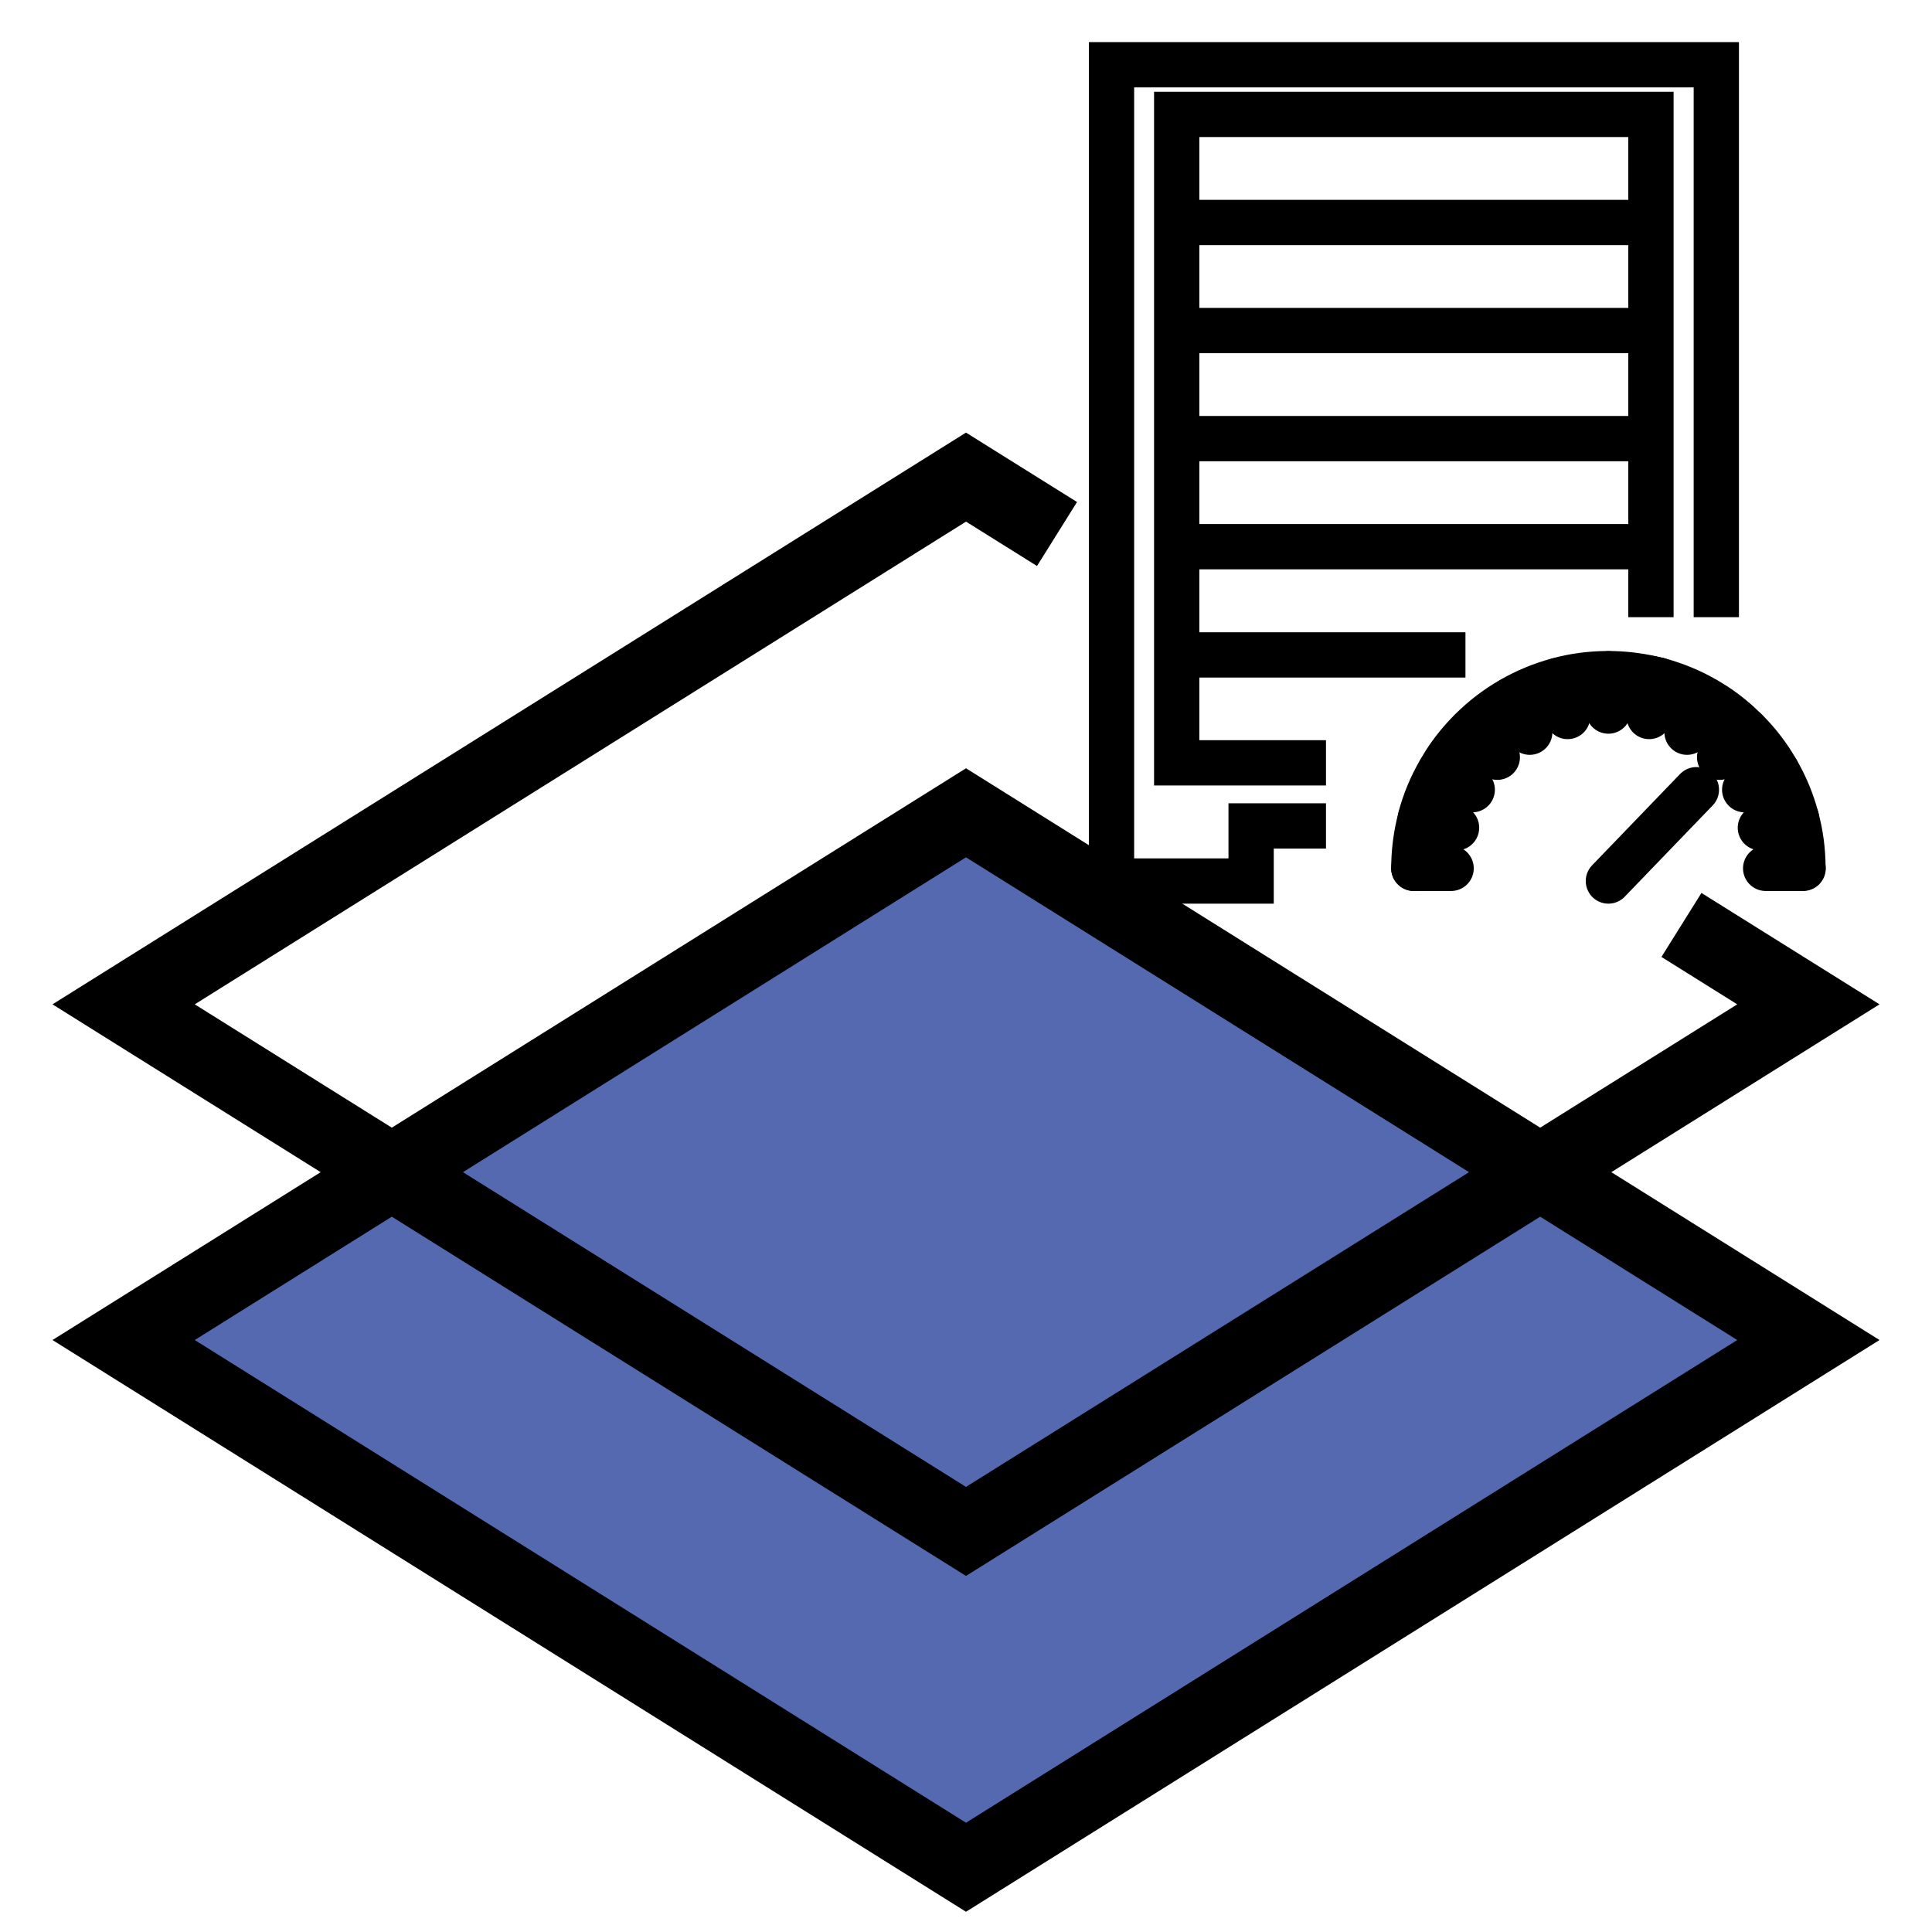 <?xml version="1.0" encoding="utf-8"?>
<!-- Generator: Adobe Illustrator 26.0.2, SVG Export Plug-In . SVG Version: 6.00 Build 0)  -->
<svg version="1.1" xmlns="http://www.w3.org/2000/svg" xmlns:xlink="http://www.w3.org/1999/xlink" x="0px" y="0px"
	 viewBox="0 0 128 128" style="enable-background:new 0 0 128 128;" xml:space="preserve">
<style type="text/css">
	.MetricsRoomRacksx0{fill:none;stroke:#000000;stroke-width:5;stroke-linecap:round;stroke-linejoin:round;stroke-miterlimit:10;}
	.MetricsRoomRacksx1{fill:none;stroke:#000000;stroke-width:2;stroke-linecap:round;stroke-miterlimit:10;}
	.MetricsRoomRacksx2{fill:#F89A1F;stroke:#F89A1F;stroke-miterlimit:10;}
	.MetricsRoomRacksx3{fill:none;stroke:#000000;stroke-width:5;stroke-linecap:round;stroke-miterlimit:10;}
	.MetricsRoomRacksx4{fill:none;stroke:#000000;stroke-width:5;stroke-miterlimit:10;}
	.MetricsRoomRacksx5{fill:none;stroke:#000000;stroke-width:2;stroke-linecap:round;stroke-linejoin:round;stroke-miterlimit:10;}
	.MetricsRoomRacksx6{fill:none;stroke:#000000;stroke-linecap:round;stroke-linejoin:round;stroke-miterlimit:10;}
	.MetricsRoomRacksx7{fill:none;stroke:#000000;stroke-width:5;stroke-linejoin:round;stroke-miterlimit:10;}
	.MetricsRoomRacksx8{fill:none;stroke:#000000;stroke-width:2;stroke-miterlimit:10;}
	.MetricsRoomRacksx9{fill:none;stroke:#000000;stroke-miterlimit:10;}
	.MetricsRoomRacksx10{fill:none;stroke:#000000;stroke-width:3;stroke-linecap:round;stroke-linejoin:round;stroke-miterlimit:10;}
	.MetricsRoomRacksx11{fill:#F9BB16;}
	.MetricsRoomRacksx12{fill:#EA4435;}
	.MetricsRoomRacksx13{fill:#2FA952;}
	.MetricsRoomRacksx14{fill:#547DBF;}
	.MetricsRoomRacksx15{stroke:#000000;stroke-miterlimit:10;}
	.MetricsRoomRacksx16{fill:none;stroke:#010101;stroke-width:5;stroke-miterlimit:10;}
	.MetricsRoomRacksx17{fill:none;stroke:#020202;stroke-width:5;stroke-miterlimit:10;}
	.MetricsRoomRacksx18{fill:none;stroke:#020202;stroke-width:5;stroke-linecap:round;stroke-linejoin:round;stroke-miterlimit:10;}
	.MetricsRoomRacksx19{fill:none;stroke:#000000;stroke-width:3;stroke-linecap:round;stroke-miterlimit:10;}
	.MetricsRoomRacksx20{fill:none;stroke:#000000;stroke-width:3;stroke-miterlimit:10;}
	.MetricsRoomRacksx21{fill:none;stroke:#010101;stroke-width:5;stroke-linecap:round;stroke-linejoin:round;stroke-miterlimit:10;}
	.MetricsRoomRacksx22{fill:none;stroke:#000000;stroke-width:4;stroke-miterlimit:10;}
	.MetricsRoomRacksx23{fill:none;stroke:#000000;stroke-width:4;stroke-linecap:round;stroke-linejoin:round;stroke-miterlimit:10;}
	.MetricsRoomRacksx24{fill:#5469B0;stroke:#000000;stroke-width:5;stroke-miterlimit:10;}
</style>
<g id="Layer_1">
</g>
<g id="Layer_2">
	<g>
		<polygon class="MetricsRoomRacksx24" points="8.19,88.78 64,53.85 119.81,88.78 64,123.71 		"/>
		<polyline class="MetricsRoomRacksx4" points="111.4,61.28 119.81,66.54 102.04,77.66 64,101.46 25.96,77.66 8.19,66.54 64,31.61 70.03,35.38 		
			"/>
		<g>
			<g>
				<path class="MetricsRoomRacksx10" d="M93.67,57.53L93.67,57.53c0-0.97,0.11-1.91,0.31-2.81c0.04-0.18,0.08-0.35,0.12-0.52
					c0.29-1.1,0.73-2.15,1.29-3.11c0.11-0.18,0.22-0.36,0.33-0.55c0.49-0.77,1.07-1.48,1.72-2.13c0.79-0.79,1.69-1.49,2.67-2.05
					c0.96-0.56,2-0.99,3.1-1.29c1.06-0.29,2.19-0.44,3.34-0.44c0.97,0,1.91,0.11,2.82,0.31c0.18,0.04,0.35,0.08,0.52,0.12
					c1.1,0.3,2.15,0.73,3.11,1.29c0.24,0.14,0.47,0.28,0.7,0.43c0.71,0.47,1.37,1.02,1.97,1.62c0.8,0.79,1.49,1.69,2.05,2.67
					c0.56,0.96,1,2.01,1.29,3.11c0.29,1.06,0.44,2.18,0.44,3.33v0"/>
				<line class="MetricsRoomRacksx10" x1="106.56" y1="47.11" x2="106.56" y2="44.64"/>
				<line class="MetricsRoomRacksx10" x1="103.86" y1="47.47" x2="103.22" y2="45.08"/>
				<line class="MetricsRoomRacksx10" x1="101.35" y1="48.51" x2="100.12" y2="46.37"/>
				<line class="MetricsRoomRacksx10" x1="99.2" y1="50.17" x2="97.45" y2="48.42"/>
				<line class="MetricsRoomRacksx10" x1="97.54" y1="52.32" x2="95.4" y2="51.09"/>
				<polyline class="MetricsRoomRacksx10" points="94.11,54.2 96.05,54.72 96.5,54.84 				"/>
				<g>
					<line class="MetricsRoomRacksx10" x1="96.14" y1="57.53" x2="93.67" y2="57.53"/>
					<line class="MetricsRoomRacksx10" x1="119.46" y1="57.53" x2="116.98" y2="57.53"/>
				</g>
				<line class="MetricsRoomRacksx10" x1="119.02" y1="54.2" x2="116.63" y2="54.84"/>
				<line class="MetricsRoomRacksx10" x1="117.73" y1="51.09" x2="115.59" y2="52.32"/>
				<line class="MetricsRoomRacksx10" x1="115.68" y1="48.42" x2="113.93" y2="50.17"/>
				<line class="MetricsRoomRacksx10" x1="113.01" y1="46.37" x2="111.77" y2="48.51"/>
				<polyline class="MetricsRoomRacksx10" points="109.26,47.47 109.38,47.02 109.9,45.07 				"/>
				<line class="MetricsRoomRacksx10" x1="106.56" y1="58.37" x2="112.39" y2="52.32"/>
			</g>
			<polyline class="MetricsRoomRacksx20" points="87.85,54.72 82.89,54.72 82.89,58.37 73.64,58.37 73.64,4.29 113.71,4.29 113.71,40.89 			"/>
			<polyline class="MetricsRoomRacksx20" points="86.49,50.54 87.85,50.54 77.96,50.54 77.96,43.39 77.96,36.22 77.96,29.06 77.96,21.9 
				77.96,14.74 77.96,7.58 109.38,7.58 109.38,14.74 109.38,21.9 109.38,29.06 109.38,36.22 109.38,40.89 			"/>
			<line class="MetricsRoomRacksx20" x1="77.96" y1="14.74" x2="109.38" y2="14.74"/>
			<line class="MetricsRoomRacksx20" x1="77.96" y1="21.9" x2="109.38" y2="21.9"/>
			<line class="MetricsRoomRacksx20" x1="77.96" y1="29.06" x2="109.38" y2="29.06"/>
			<line class="MetricsRoomRacksx20" x1="77.96" y1="36.22" x2="109.38" y2="36.22"/>
			<line class="MetricsRoomRacksx20" x1="97.09" y1="43.39" x2="77.96" y2="43.39"/>
			<path class="MetricsRoomRacksx10" d="M109.9,45.07l-0.52,1.95v-2.07C109.56,44.98,109.73,45.03,109.9,45.07z"/>
		</g>
	</g>
</g>
</svg>
